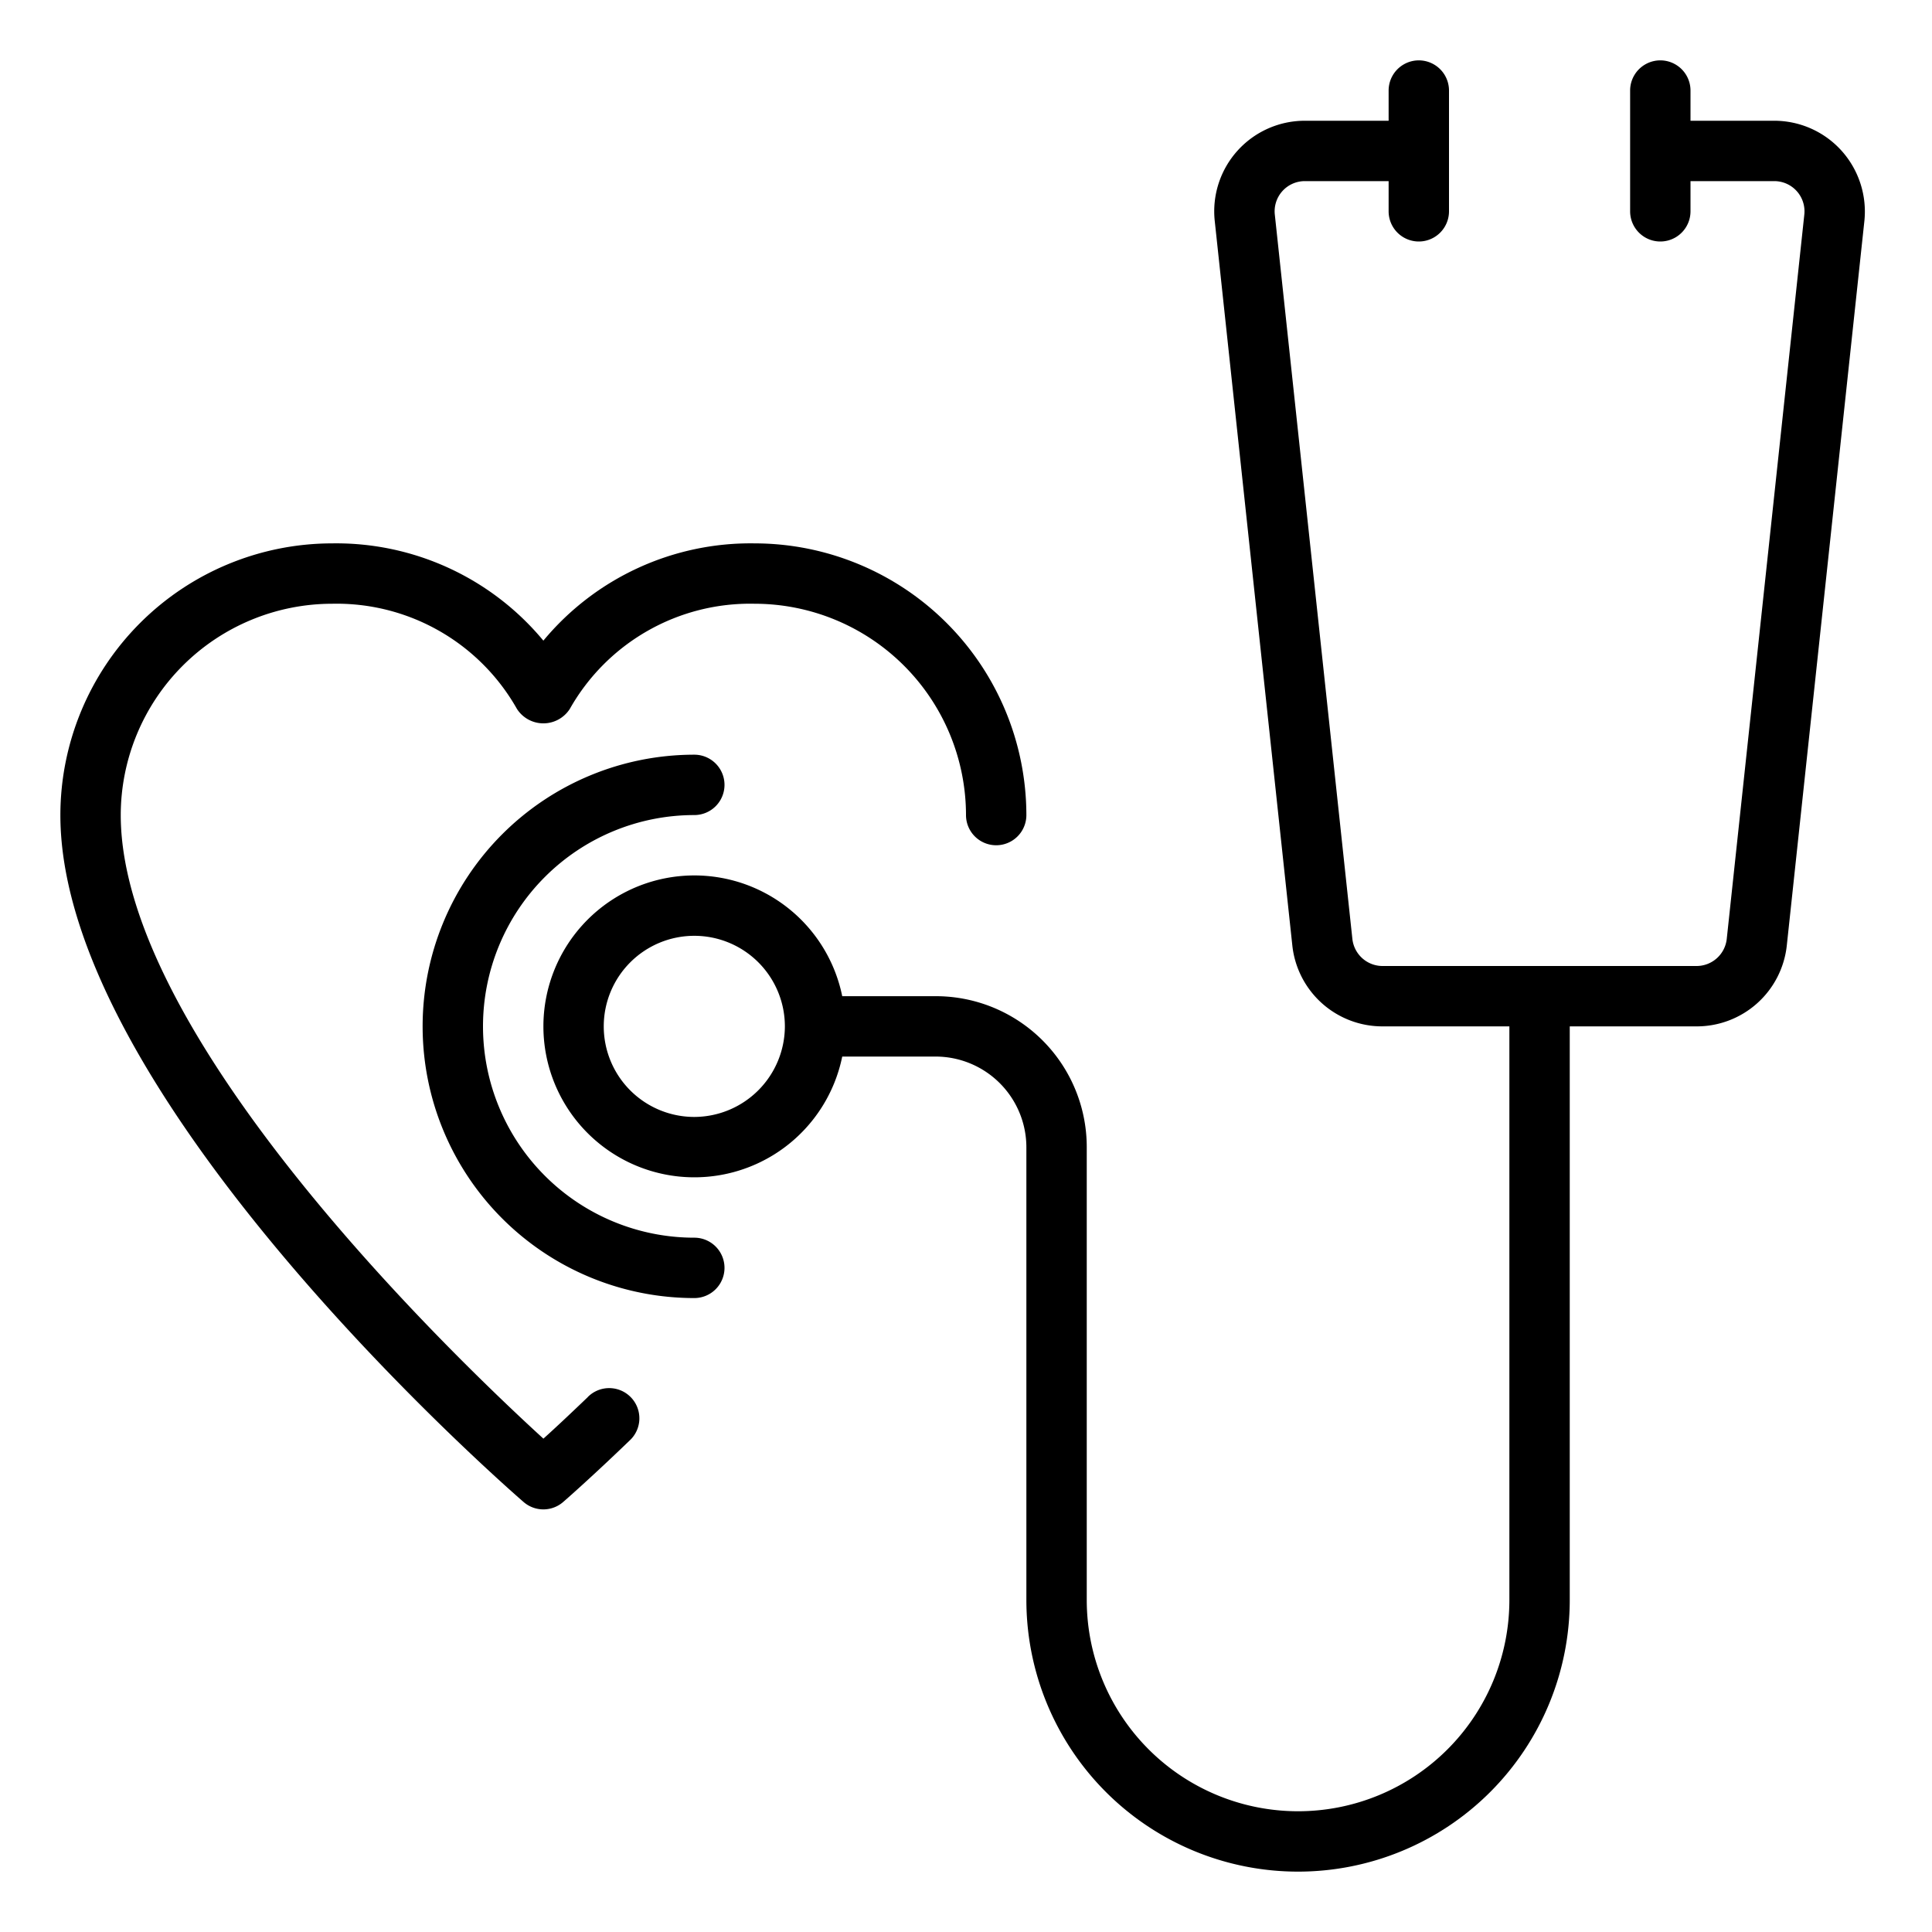 <?xml version="1.0" encoding="UTF-8"?>
<svg xmlns="http://www.w3.org/2000/svg" viewBox="0 0 64 64" width="512" height="512"><g id="Heart-Stethoscope-Heartbeat-Medical-Health_care" data-name="Heart-Stethoscope-Heartbeat-Medical-Health care"><path d="M23,41a7,7,0,0,1,0-14,1,1,0,0,0,0-2,9,9,0,0,0,0,18,1,1,0,0,0,0-2Z"/><path d="M61.01,5a3,3,0,0,0-2.24-1H56V3a1,1,0,0,0-2,0V7a1,1,0,0,0,2,0V6h2.77a1,1,0,0,1,1,1.11l-2.57,24a1.006,1.006,0,0,1-1,.89H45.8a1.006,1.006,0,0,1-1-.89l-2.57-24a1,1,0,0,1,1-1.11H46V7a1,1,0,0,0,2,0V3a1,1,0,0,0-2,0V4H43.23a3,3,0,0,0-2.99,3.32l2.57,24A3,3,0,0,0,45.8,34H50V53a7,7,0,0,1-14,0V38a5,5,0,0,0-5-5H27.9a5,5,0,1,0,0,2H31a3.009,3.009,0,0,1,3,3V53a9,9,0,0,0,18,0V34h4.2a3,3,0,0,0,2.99-2.68l2.57-24A3.017,3.017,0,0,0,61.01,5ZM23,37a3,3,0,1,1,3-3A3.009,3.009,0,0,1,23,37Z"/><path d="M19.473,46.279c-.6.575-1.1,1.044-1.472,1.378C15.154,45.058,4,34.4,4,27a7.008,7.008,0,0,1,7-7,6.859,6.859,0,0,1,6.125,3.485,1.041,1.041,0,0,0,1.75,0A6.859,6.859,0,0,1,25,20a7.008,7.008,0,0,1,7,7,1,1,0,0,0,2,0,9.011,9.011,0,0,0-9-9,8.916,8.916,0,0,0-7,3.222A8.916,8.916,0,0,0,11,18a9.011,9.011,0,0,0-9,9c0,9.349,14.719,22.213,15.345,22.756a1,1,0,0,0,1.31,0c.036-.031.893-.776,2.2-2.035a1,1,0,1,0-1.385-1.442Z"/></g></svg>
